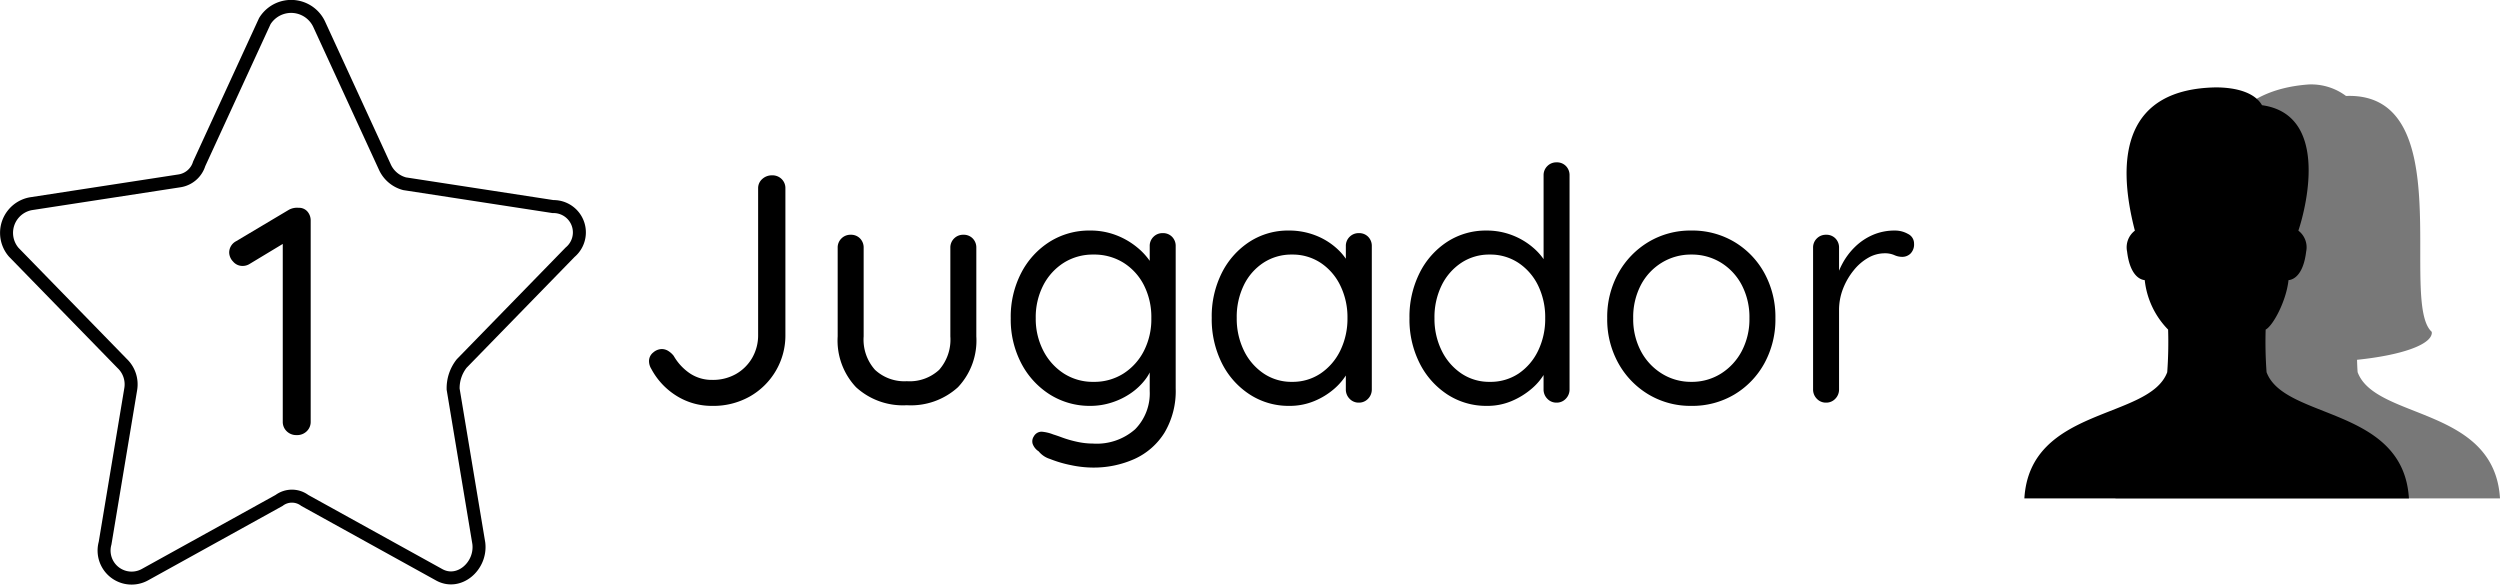 <svg xmlns="http://www.w3.org/2000/svg" width="192.485" height="45.057" viewBox="0 0 192.485 45.057">
  <g id="_2-jugadores.icon" data-name="2-jugadores.icon" transform="translate(-68.479 -1080.5)">
    <g id="Grupo_1861" data-name="Grupo 1861">
      <g id="categoria-en-pareja" transform="translate(52.418 1068.836)">
        <g id="icons" transform="translate(16.582 12.164)">
          <path id="favorite" d="M26,3.334l5.052,10.983a2.322,2.322,0,0,0,1.538,1.318l11.422,1.757a1.989,1.989,0,0,1,1.318,3.515l-8.347,8.567a3.066,3.066,0,0,0-.659,1.977L38.3,43.312c.22,1.757-1.538,3.295-3.075,2.416L24.9,40.017a1.647,1.647,0,0,0-1.977,0L12.6,45.729a2.12,2.12,0,0,1-3.075-2.416L11.5,31.45a2.214,2.214,0,0,0-.659-1.977L2.493,20.907A2.282,2.282,0,0,1,3.81,17.172l11.422-1.757A1.884,1.884,0,0,0,16.771,14.1L21.823,3.114A2.382,2.382,0,0,1,26,3.334Z" transform="translate(-1.956 -1.987)" fill="none" stroke="#000" stroke-width="1"/>
        </g>
      </g>
      <path id="Trazado_458" data-name="Trazado 458" d="M5.325,0A1.049,1.049,0,0,1,4.55-.3a.988.988,0,0,1-.3-.725V-15.25l.3.35-2.9,1.75a1.012,1.012,0,0,1-.5.125.936.936,0,0,1-.725-.337,1.035,1.035,0,0,1-.3-.687.99.99,0,0,1,.525-.875L4.725-17.35a1.319,1.319,0,0,1,.75-.15.849.849,0,0,1,.675.288,1.047,1.047,0,0,1,.25.712V-1.025A.988.988,0,0,1,6.1-.3,1.049,1.049,0,0,1,5.325,0Z" transform="translate(86 1114)"/>
    </g>
    <g id="Grupo_280" data-name="Grupo 280" transform="translate(93.058 787.875)">
      <path id="Trazado_13" data-name="Trazado 13" d="M25.648,26.249c-.02-.224-.035-.583-.047-.955,3.386-.347,5.76-1.159,5.76-2.1-.009,0-.009-.039-.009-.055-2.531-2.281,2.194-18.488-6.6-18.159a4.475,4.475,0,0,0-2.906-.883c-11.914.9-6.646,16.207-9.361,19.1h-.005s0,0,0,0v0h0c.011.926,2.306,1.724,5.593,2.079-.009.226-.029.506-.072.974-1.365,3.67-10.576,2.64-11,9.718H36.609C36.184,28.888,27.013,29.919,25.648,26.249Z" transform="translate(131.297 295.033)" fill="#787878"/>
      <path id="Trazado_12" data-name="Trazado 12" d="M25.648,26.315a32.208,32.208,0,0,1-.07-3.28c.569-.3,1.588-2.2,1.76-3.809.447-.037,1.152-.473,1.359-2.2a1.608,1.608,0,0,0-.6-1.609c.728-2.189,2.239-8.96-2.8-9.659-.518-.91-1.845-1.371-3.569-1.371-6.9.127-7.731,5.21-6.219,11.03a1.611,1.611,0,0,0-.6,1.609c.207,1.723.912,2.159,1.359,2.2a6.406,6.406,0,0,0,1.8,3.809A32.216,32.216,0,0,1,18,26.315c-1.365,3.67-10.576,2.64-11,9.718H36.609C36.184,28.955,27.013,29.985,25.648,26.315Z" transform="translate(124.285 294.967)"/>
    </g>
    <path id="Trazado_459" data-name="Trazado 459" d="M6.325.25A5.1,5.1,0,0,1,3.563-.525,5.459,5.459,0,0,1,1.625-2.6a1.144,1.144,0,0,1-.175-.575.841.841,0,0,1,.325-.687,1.035,1.035,0,0,1,.65-.263.942.942,0,0,1,.512.15A1.605,1.605,0,0,1,3.35-3.6,4.068,4.068,0,0,0,4.6-2.25a3.037,3.037,0,0,0,1.725.5A3.588,3.588,0,0,0,8.138-2.2a3.361,3.361,0,0,0,1.25-1.237A3.463,3.463,0,0,0,9.85-5.225V-16.5a.929.929,0,0,1,.313-.712,1.085,1.085,0,0,1,.762-.288,1,1,0,0,1,.738.288.968.968,0,0,1,.287.712V-5.225a5.359,5.359,0,0,1-.737,2.775,5.413,5.413,0,0,1-2,1.975A5.694,5.694,0,0,1,6.325.25ZM25.65-12.925a.957.957,0,0,1,.725.287.991.991,0,0,1,.275.713V-5.1a5.236,5.236,0,0,1-1.413,3.912A5.378,5.378,0,0,1,21.3.2a5.343,5.343,0,0,1-3.912-1.388A5.236,5.236,0,0,1,15.975-5.1v-6.825a.968.968,0,0,1,.288-.713.968.968,0,0,1,.712-.287.957.957,0,0,1,.725.287.991.991,0,0,1,.275.713V-5.1a3.491,3.491,0,0,0,.875,2.575,3.312,3.312,0,0,0,2.45.875,3.339,3.339,0,0,0,2.488-.875A3.522,3.522,0,0,0,24.65-5.1v-6.825a.968.968,0,0,1,.288-.713A.968.968,0,0,1,25.65-12.925Zm9.75-.325a5.5,5.5,0,0,1,2.025.362,5.773,5.773,0,0,1,1.612.938,5.073,5.073,0,0,1,1.075,1.2A2.252,2.252,0,0,1,40.5-9.575l-.5-.3V-12.05a.968.968,0,0,1,.287-.713A.968.968,0,0,1,41-13.05a.957.957,0,0,1,.725.287A.991.991,0,0,1,42-12.05V-1.1a6.267,6.267,0,0,1-.862,3.413,5.285,5.285,0,0,1-2.312,2.025A7.67,7.67,0,0,1,35.6,5a8.322,8.322,0,0,1-1.662-.187,9.054,9.054,0,0,1-1.612-.475,1.8,1.8,0,0,1-.875-.587,1.153,1.153,0,0,1-.463-.575.675.675,0,0,1,.088-.575.685.685,0,0,1,.6-.363,3.1,3.1,0,0,1,.9.213q.25.075.725.25a8.465,8.465,0,0,0,1.1.313,5.691,5.691,0,0,0,1.225.138,4.46,4.46,0,0,0,3.25-1.1A3.937,3.937,0,0,0,40-.9V-3.225l.275.125a3.3,3.3,0,0,1-.6,1.3A4.835,4.835,0,0,1,38.563-.738a5.528,5.528,0,0,1-1.475.725A5.3,5.3,0,0,1,35.45.25a5.758,5.758,0,0,1-3.138-.875,6.247,6.247,0,0,1-2.2-2.4A7.276,7.276,0,0,1,29.3-6.5a7.33,7.33,0,0,1,.813-3.5A6.186,6.186,0,0,1,32.3-12.387,5.712,5.712,0,0,1,35.4-13.25Zm.275,1.85a4.186,4.186,0,0,0-2.3.637A4.474,4.474,0,0,0,31.8-9.025,5.371,5.371,0,0,0,31.225-6.5,5.337,5.337,0,0,0,31.8-4.013,4.546,4.546,0,0,0,33.375-2.25a4.126,4.126,0,0,0,2.3.65,4.186,4.186,0,0,0,2.3-.637A4.474,4.474,0,0,0,39.55-3.975,5.371,5.371,0,0,0,40.125-6.5a5.427,5.427,0,0,0-.575-2.55,4.381,4.381,0,0,0-1.575-1.725A4.248,4.248,0,0,0,35.675-11.4ZM56.1-13.05a.957.957,0,0,1,.725.287.991.991,0,0,1,.275.713V-1.025a1.01,1.01,0,0,1-.287.725A.947.947,0,0,1,56.1,0a.947.947,0,0,1-.713-.3,1.01,1.01,0,0,1-.287-.725V-3.4l.475-.05a2.434,2.434,0,0,1-.375,1.2,4.757,4.757,0,0,1-1.025,1.213,5.562,5.562,0,0,1-1.525.925,4.915,4.915,0,0,1-1.9.362,5.489,5.489,0,0,1-3.062-.887A6.129,6.129,0,0,1,45.55-3.05a7.563,7.563,0,0,1-.775-3.475,7.444,7.444,0,0,1,.788-3.487,6.125,6.125,0,0,1,2.125-2.375A5.439,5.439,0,0,1,50.7-13.25a5.605,5.605,0,0,1,2,.35,5.253,5.253,0,0,1,1.613.95,4.516,4.516,0,0,1,1.063,1.325,3.132,3.132,0,0,1,.375,1.45l-.65-.15V-12.05a.968.968,0,0,1,.287-.713A.968.968,0,0,1,56.1-13.05ZM50.95-1.6a3.86,3.86,0,0,0,2.213-.65,4.466,4.466,0,0,0,1.513-1.763,5.594,5.594,0,0,0,.55-2.512,5.536,5.536,0,0,0-.55-2.487,4.372,4.372,0,0,0-1.513-1.75A3.914,3.914,0,0,0,50.95-11.4a3.928,3.928,0,0,0-2.187.625A4.3,4.3,0,0,0,47.25-9.05a5.573,5.573,0,0,0-.55,2.525,5.593,5.593,0,0,0,.55,2.512A4.466,4.466,0,0,0,48.762-2.25,3.818,3.818,0,0,0,50.95-1.6ZM71.325-18.5a.957.957,0,0,1,.725.288.991.991,0,0,1,.275.712V-1.025a1.01,1.01,0,0,1-.288.725.947.947,0,0,1-.713.3.947.947,0,0,1-.712-.3,1.01,1.01,0,0,1-.288-.725V-3.4l.475-.175a2.637,2.637,0,0,1-.363,1.263,4.53,4.53,0,0,1-1.025,1.237,5.827,5.827,0,0,1-1.537.95,4.772,4.772,0,0,1-1.9.375,5.485,5.485,0,0,1-3.05-.875,6.164,6.164,0,0,1-2.137-2.4A7.464,7.464,0,0,1,60-6.5a7.52,7.52,0,0,1,.788-3.5,6.1,6.1,0,0,1,2.125-2.387,5.439,5.439,0,0,1,3.013-.862,5.433,5.433,0,0,1,1.962.35,5.457,5.457,0,0,1,1.613.95,4.615,4.615,0,0,1,1.088,1.325,3.052,3.052,0,0,1,.387,1.45l-.65-.15V-17.5a.968.968,0,0,1,.288-.712A.968.968,0,0,1,71.325-18.5ZM66.175-1.6A3.9,3.9,0,0,0,68.4-2.237a4.409,4.409,0,0,0,1.5-1.75A5.594,5.594,0,0,0,70.45-6.5a5.573,5.573,0,0,0-.55-2.525,4.391,4.391,0,0,0-1.513-1.738,3.914,3.914,0,0,0-2.212-.637,3.872,3.872,0,0,0-2.188.637,4.391,4.391,0,0,0-1.512,1.738,5.573,5.573,0,0,0-.55,2.525,5.536,5.536,0,0,0,.55,2.487A4.466,4.466,0,0,0,63.987-2.25,3.818,3.818,0,0,0,66.175-1.6Zm22-4.9a7.016,7.016,0,0,1-.85,3.475,6.337,6.337,0,0,1-2.312,2.4A6.326,6.326,0,0,1,81.7.25a6.279,6.279,0,0,1-3.287-.875,6.431,6.431,0,0,1-2.325-2.4A6.935,6.935,0,0,1,75.225-6.5a6.935,6.935,0,0,1,.862-3.475,6.431,6.431,0,0,1,2.325-2.4A6.279,6.279,0,0,1,81.7-13.25a6.326,6.326,0,0,1,3.313.875,6.337,6.337,0,0,1,2.313,2.4A7.016,7.016,0,0,1,88.175-6.5Zm-2,0a5.332,5.332,0,0,0-.588-2.55,4.44,4.44,0,0,0-1.6-1.725A4.266,4.266,0,0,0,81.7-11.4a4.285,4.285,0,0,0-2.275.625A4.409,4.409,0,0,0,77.813-9.05a5.332,5.332,0,0,0-.587,2.55,5.277,5.277,0,0,0,.587,2.525,4.5,4.5,0,0,0,1.613,1.737A4.221,4.221,0,0,0,81.7-1.6a4.2,4.2,0,0,0,2.287-.637,4.534,4.534,0,0,0,1.6-1.737A5.277,5.277,0,0,0,86.175-6.5Zm5.9,6.5a.947.947,0,0,1-.713-.3,1.01,1.01,0,0,1-.287-.725v-10.9a.968.968,0,0,1,.287-.713.968.968,0,0,1,.713-.287.957.957,0,0,1,.725.287.991.991,0,0,1,.275.713v3.3l-.3-.525a5.479,5.479,0,0,1,.537-1.512,5.283,5.283,0,0,1,.987-1.325,4.539,4.539,0,0,1,1.375-.925,4.212,4.212,0,0,1,1.7-.337,2.016,2.016,0,0,1,1.012.262.813.813,0,0,1,.463.738,1,1,0,0,1-.275.775.9.9,0,0,1-.625.25,1.484,1.484,0,0,1-.625-.137,1.8,1.8,0,0,0-.75-.137,2.54,2.54,0,0,0-1.237.337,3.9,3.9,0,0,0-1.125.963,5.285,5.285,0,0,0-.825,1.412A4.533,4.533,0,0,0,93.075-7.1v6.075a1.01,1.01,0,0,1-.287.725A.947.947,0,0,1,92.075,0Z" transform="translate(117 1111.5)"/>
  </g>
</svg>
